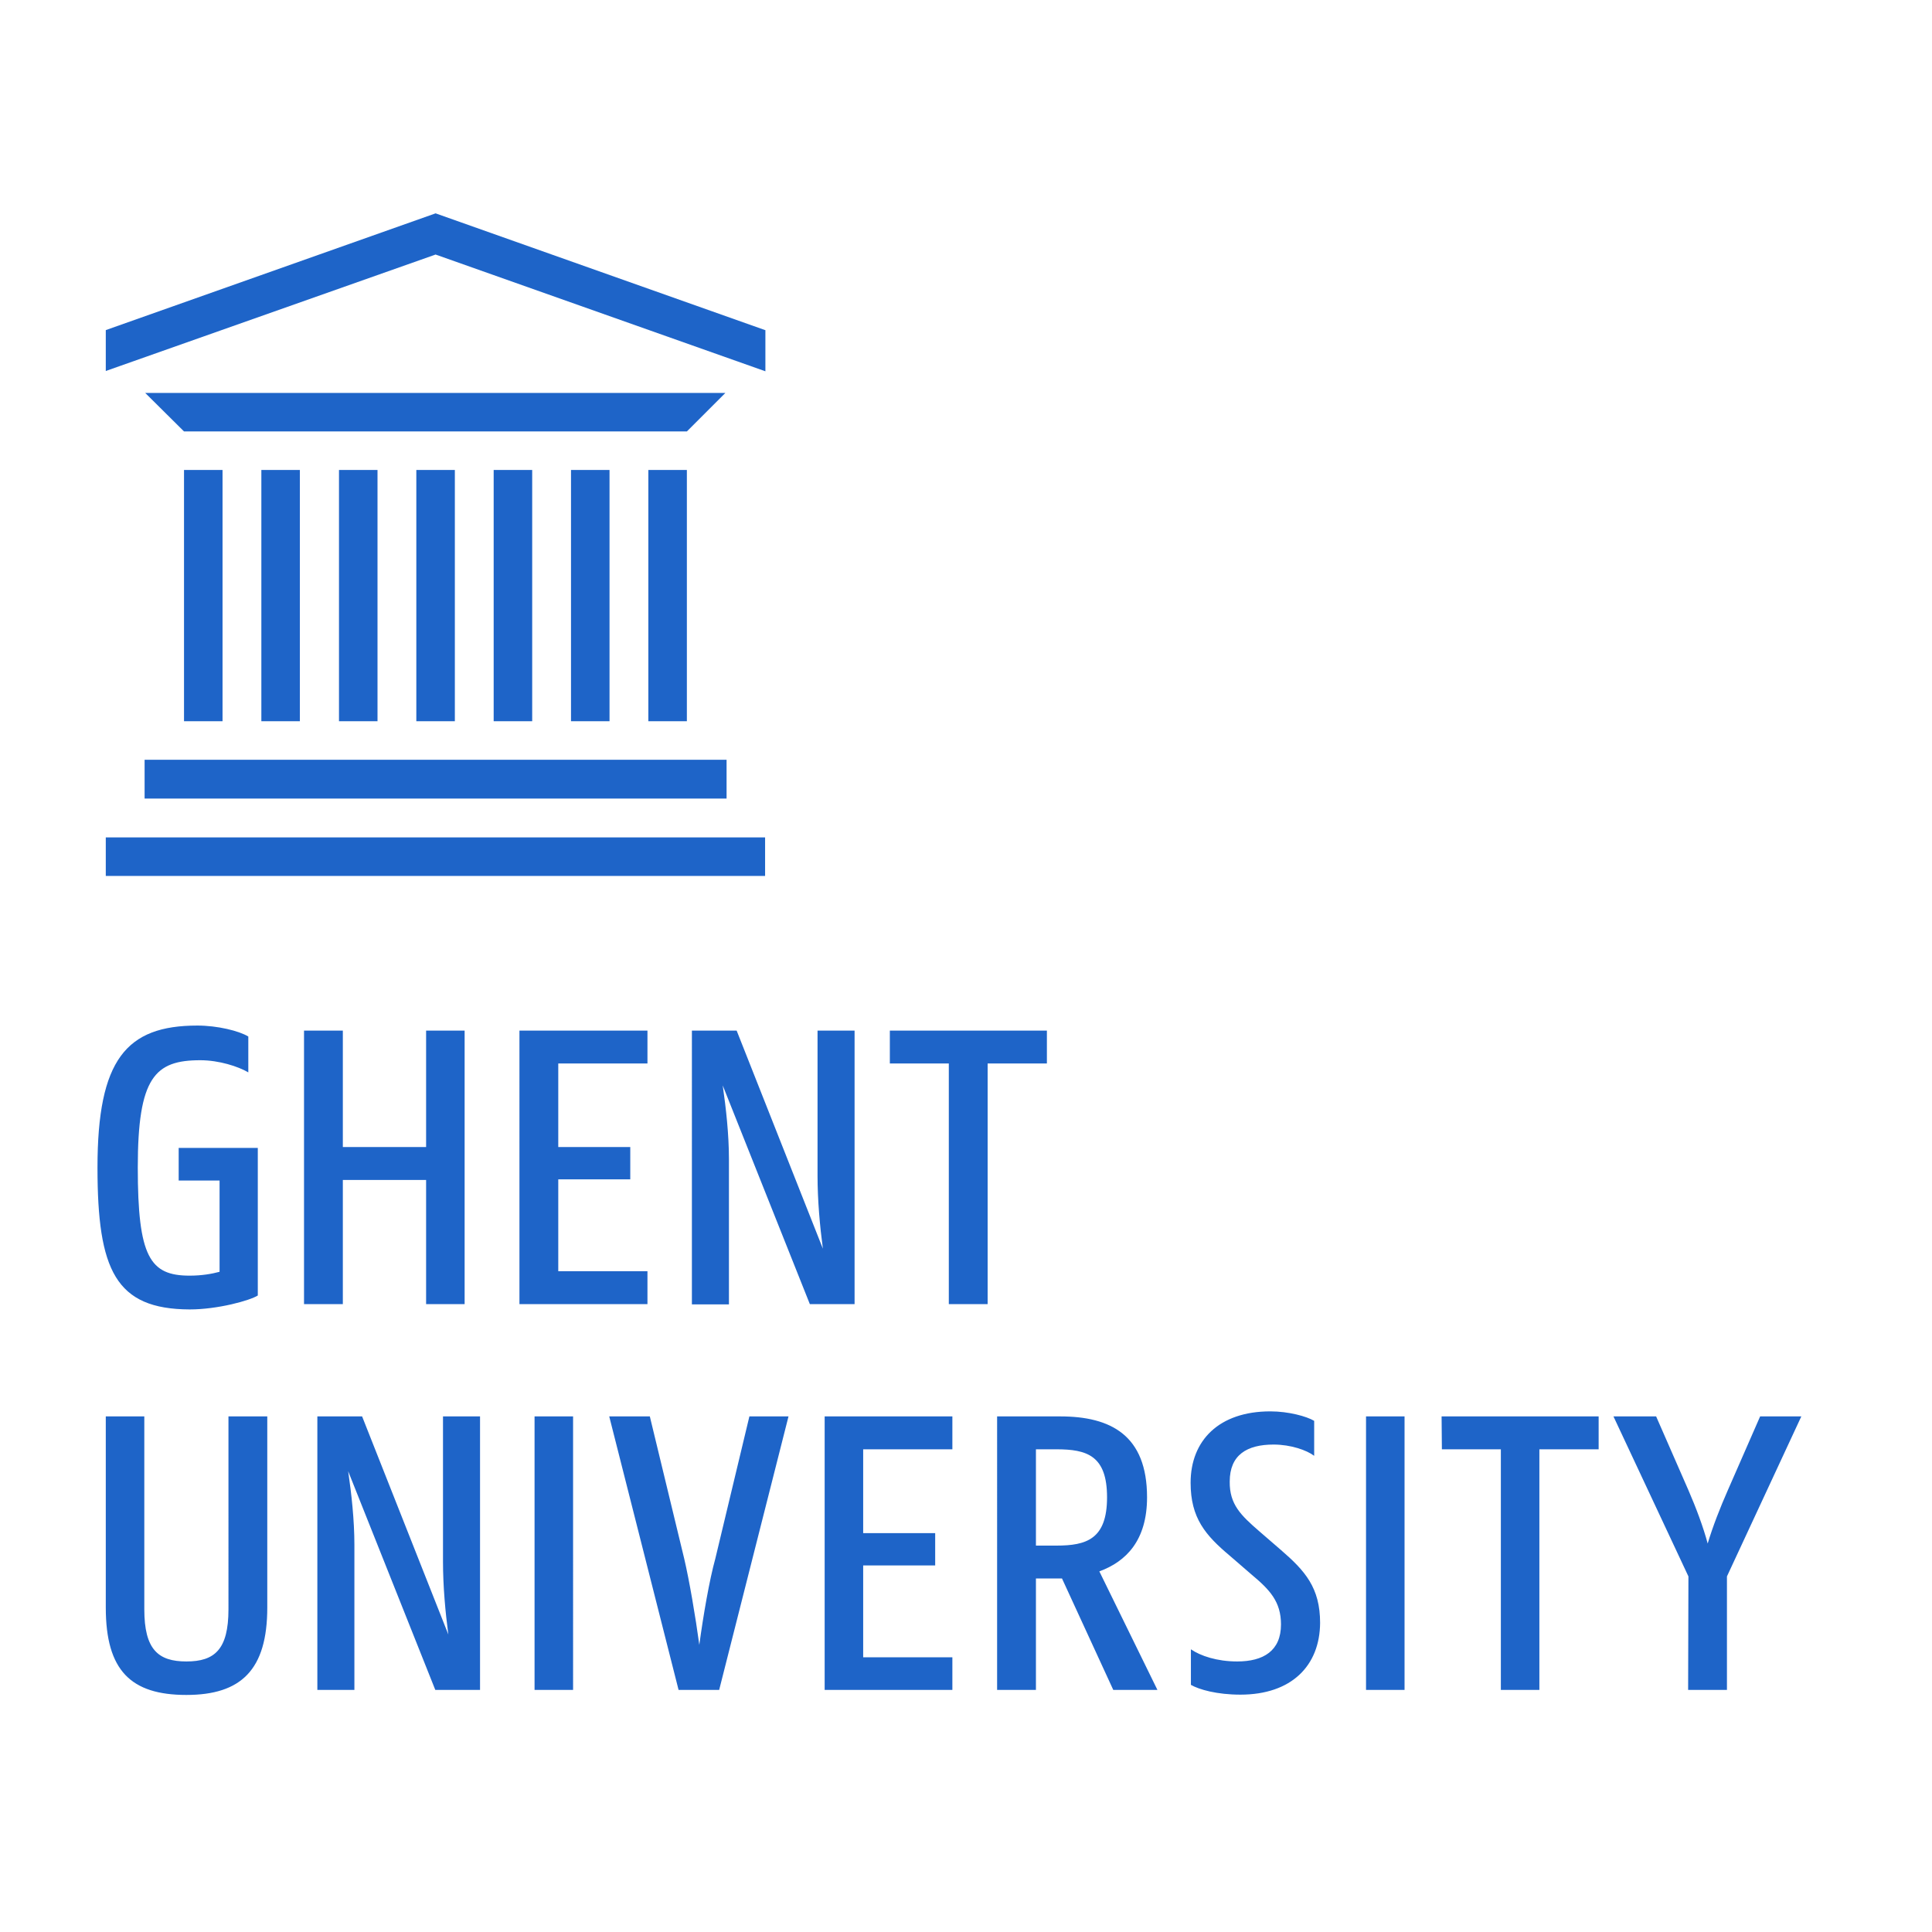 <?xml version="1.0" encoding="utf-8"?>
<!-- Generator: Adobe Illustrator 19.2.1, SVG Export Plug-In . SVG Version: 6.00 Build 0)  -->
<svg version="1.1" id="layer" xmlns="http://www.w3.org/2000/svg" xmlns:xlink="http://www.w3.org/1999/xlink" x="0px" y="0px"
	 viewBox="0 0 652 652" style="enable-background:new 0 0 652 652;" xml:space="preserve">
<style type="text/css">
	.st0{fill:#1E64C8;}
</style>
<g>
	<path class="st0" d="M140.5,243.4h13v-84.8h-13V243.4z M114.4,243.4h13v-84.8h-13V243.4z M88.2,243.4h13v-84.8h-13L88.2,243.4z
		 M62.1,243.4h13v-84.8h-13V243.4z M166.6,243.4h13v-84.8h-13V243.4z M192.7,243.4h13v-84.8h-13V243.4z M218.8,243.4h13v-84.8h-13
		V243.4z M48.8,269.5h196.4v-13.1H48.8L48.8,269.5z M231.8,145.6H62.1l-13.1-13h195.8L231.8,145.6z M35.7,295.6h222.5v-13H35.7
		L35.7,295.6z M258.2,111.4L147,72L35.7,111.4v13.8L147,85.9l111.3,39.4V111.4z M143.8,398.2h-28.1v41.9h-13.1v-92.3h13.1v39.3h28.1
		v-39.3h13v92.3h-13V398.2z M429.8,487.5c5.8,0,11.2,1.9,13.7,3.8v-11.8c-2.5-1.5-8.6-3.2-14.8-3.2c-17.3,0-26.9,9.8-26.9,24.1
		c0,11.9,5,17.7,13.2,24.6l7.4,6.4c6.1,5.1,9.9,9.1,9.9,16.8c0,8.9-5.9,12.5-14.8,12.5c-6.8,0-12.4-1.9-15.6-4.1v12
		c2.8,1.6,8.8,3.3,16.7,3.3c17.3,0,26.8-9.8,26.9-24.2c0-11.9-5.1-17.6-13.2-24.6l-7.4-6.4c-6.1-5.3-10-9-9.9-16.7
		C415,491,420.8,487.5,429.8,487.5 M349.6,489.1v32.5h6.9c10.2,0,17.1-2.2,17.1-16.3c0-14.1-6.8-16.2-17.1-16.2H349.6z M336.5,478
		h21.3c17.1,0,29.3,6.4,29.3,27.3c0,14.6-7.1,21.7-16.1,25l19.6,40h-14.9l-17.3-37.6h-8.8v37.6h-13.1L336.5,478 M35.7,542.5V478h13
		v65.1c0,13.6,4.7,17.6,14.2,17.6c9.5,0,14.2-4,14.2-17.6V478h13.1v64.5c0,21-8.8,29.5-27.3,29.5C44.2,572,35.7,563.8,35.7,542.5
		 M107.1,478h15.1l29.1,73.6c-1-7.5-1.8-16.3-1.8-24.6v-49h12.5v92.3h-15.1l-29.4-73.8c1.1,7.5,2.1,16.5,2.1,24.8v49h-12.5
		L107.1,478z M180.4,570.3h13V478h-13V570.3z M205.6,478h13.7l11.6,48c1.7,7.2,3.8,19.5,5.1,29.1c1.3-9.7,3.4-21.9,5.4-29.1l11.5-48
		h13.2l-23.4,92.3h-13.7L205.6,478z M278.3,478h43.1v11.1h-30.1v28.3h24.3v10.9h-24.3v31h30.1v11h-43.1V478z M461,570.3h13V478h-13
		V570.3z M32.9,394c0-36.4,9.7-47.9,33.7-47.9c6.8,0,14.1,1.8,17.2,3.7v12.1c-3.4-2-9.9-4.1-16.2-4.1c-15.3,0-21.1,5.7-21.1,36.2
		c0,30.2,4.1,36.5,17.5,36.5c4.1,0,7.5-0.6,10.1-1.3v-30.8H60.3v-11H87v49.8c-2.7,1.7-13.5,4.7-23,4.7C39,441.8,32.9,428.7,32.9,394
		 M175.3,347.8h43.2v11.1h-30.1v28.2h24.3V398h-24.3v31h30.1v11.1h-43.2V347.8z M233.5,347.8h15.1l29.1,73.6
		c-1-7.5-1.8-16.3-1.8-24.6v-49h12.5v92.3h-15.1l-29.4-73.8c1.1,7.6,2.1,16.5,2.1,24.9v49h-12.5L233.5,347.8z M300.3,347.8h53v11.1
		h-20v81.2h-13.1v-81.2h-19.9L300.3,347.8z M569.8,532l-25.3-54h14.4l10.9,24.9c2.6,6,5,12.4,6.5,18c1.7-5.7,4.2-12.1,6.8-18
		l10.9-24.9h13.9l-25.1,54v38.3h-13.1L569.8,532z M486.5,478h53v11.1h-20v81.2h-13v-81.2h-19.9L486.5,478z"/>
</g>
</svg>
